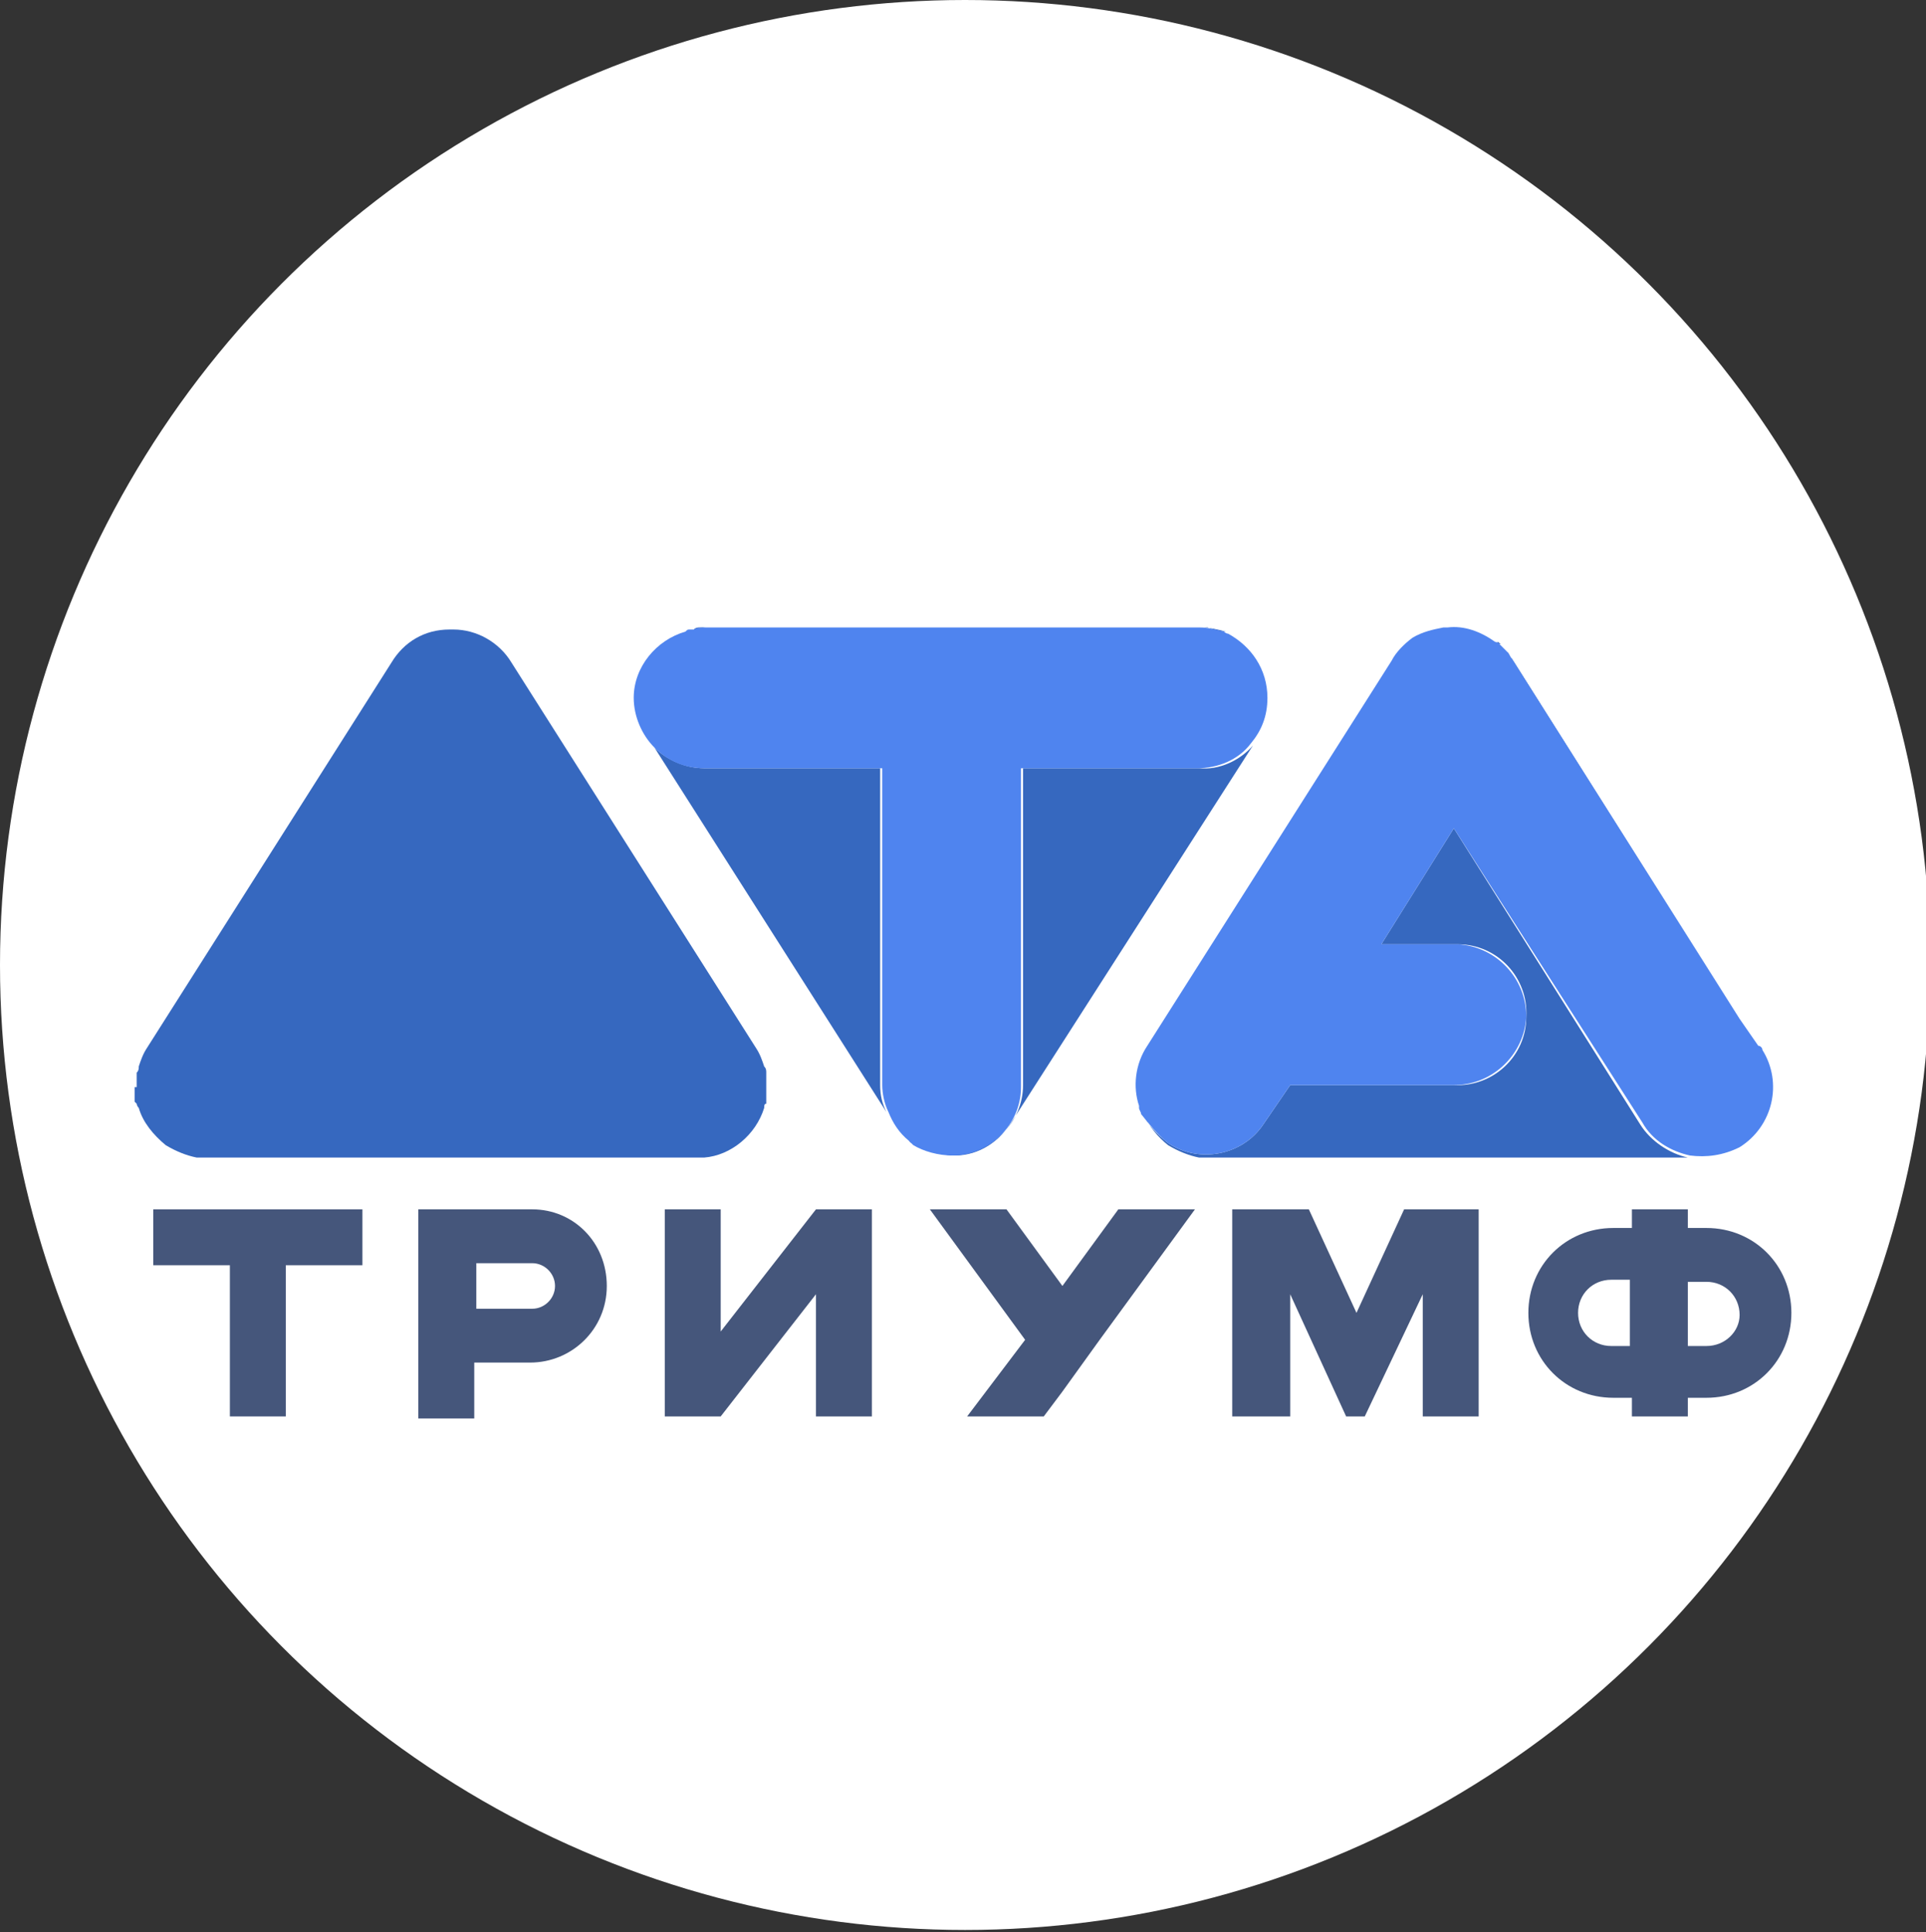 <?xml version="1.0" encoding="utf-8"?>
<!-- Generator: Adobe Illustrator 21.0.0, SVG Export Plug-In . SVG Version: 6.00 Build 0)  -->
<svg version="1.1" id="Слой_1" xmlns="http://www.w3.org/2000/svg" xmlns:xlink="http://www.w3.org/1999/xlink" x="0px" y="0px"
	 viewBox="0 0 93 93.3" style="enable-background:new 0 0 93 93.3;" xml:space="preserve">
<rect x="0" y="0" width="93" height="93.3" fill="#333333" stroke="none"/>
<style type="text/css">
	.st0{fill:#FFFFFF;}
	.st1{fill:none;}
	.st2{fill:#3668BF;}
	.st3{fill:#4F84EF;}
	.st4{fill:#45567B;}
</style>
<g id="Слой_3">
	<circle class="st0" cx="46.6" cy="46.6" r="46.6"/>
	<g>
		<path class="st1" d="M76.2,63.4c0,0.9,0.7,1.6,1.6,1.6h0.9v-3.1h-0.9C76.9,61.8,76.2,62.5,76.2,63.4z"/>
		<path class="st1" d="M25.7,60.9h-2.7v2.2h2.7c0,0,0,0,0,0c0.6,0,1.1-0.5,1.1-1.1C26.8,61.4,26.3,60.9,25.7,60.9z"/>
		<path class="st1" d="M82.4,61.8h-0.9V65h0.9l0,0c0.9,0,1.6-0.7,1.6-1.6C84,62.5,83.3,61.8,82.4,61.8z"/>
		<path class="st2" d="M73,31.8L84,49.2L73.1,32c-0.1-0.2-0.2-0.3-0.3-0.5v0C72.8,31.6,72.9,31.7,73,31.8z"/>
		<path class="st2" d="M79.2,54.3L70.2,40l-3.5,5.6h3.6c0,0,0.1,0,0.1,0c1.9,0,3.4,1.6,3.3,3.5c0,1.9-1.6,3.4-3.5,3.3h-7.9l-1.3,1.9
			c-1,1.5-3.1,1.9-4.6,0.9c-0.5-0.4-1-0.9-1.2-1.4c0.3,0.6,0.7,1.1,1.2,1.5c0.5,0.3,1,0.5,1.5,0.6h23.6
			C80.6,55.7,79.7,55.1,79.2,54.3z"/>
		<path class="st2" d="M55.1,53.4C55.1,53.5,55.1,53.5,55.1,53.4C55.1,53.5,55.1,53.5,55.1,53.4L55.1,53.4z"/>
		<path class="st2" d="M72.3,31c0.1,0,0.1,0.1,0.2,0.1C72.4,31.1,72.3,31.1,72.3,31z"/>
		<path class="st2" d="M8,55.3c0.5,0.3,1,0.5,1.5,0.6H34c1.3-0.1,2.5-1.1,2.9-2.4c0-0.1,0-0.2,0.1-0.2v-0.8v-0.7
			c0-0.1,0-0.2-0.1-0.3c-0.1-0.3-0.2-0.6-0.4-0.9L24.7,32c-0.6-1-1.7-1.6-2.8-1.6h-0.2c-1.2,0-2.2,0.6-2.8,1.6L7.1,50.6
			c-0.2,0.3-0.3,0.6-0.4,0.9c0,0.1,0,0.2-0.1,0.3v0.7H6.5v0.7l0.1,0.1c0,0,0,0.1,0.1,0.2C6.9,54.2,7.4,54.8,8,55.3z"/>
		<path class="st3" d="M56.4,55.2c1.5,1,3.6,0.6,4.6-0.9l1.3-1.9h7.9c1.9,0,3.4-1.5,3.5-3.3c0-1.9-1.5-3.4-3.3-3.5c0,0-0.1,0-0.1,0
			h-3.6l3.5-5.6l9.1,14.2c0.5,0.9,1.4,1.4,2.3,1.6c0.8,0.1,1.6,0,2.4-0.4c1.6-1,2.1-3.1,1.1-4.7c0-0.1-0.1-0.2-0.2-0.2v0L84,49.2
			L73,31.8c-0.1-0.1-0.1-0.2-0.2-0.3v0v0l-0.2-0.2c-0.1-0.1-0.1-0.1-0.2-0.2c0,0-0.1-0.1-0.2-0.1c-0.7-0.5-1.5-0.8-2.3-0.7h-0.2
			c-0.5,0.1-1,0.2-1.5,0.5c-0.4,0.3-0.8,0.7-1,1.1L55.4,50.5c-0.6,0.9-0.7,2-0.4,2.9c0,0,0,0,0,0.1c0,0.1,0.1,0.2,0.1,0.3
			C55.5,54.3,55.9,54.8,56.4,55.2z"/>
		<path class="st2" d="M59.4,30.7C59.4,30.7,59.5,30.7,59.4,30.7C59.5,30.7,59.4,30.7,59.4,30.7z"/>
		<path class="st2" d="M57.9,37.1h-8.5v15.3c0,1.8-1.5,3.3-3.3,3.3c-0.7,0-1.3-0.2-1.9-0.5c0.5,0.3,1.1,0.5,1.7,0.6h0.2
			c1.2,0,2.2-0.7,2.8-1.7L60.5,36C59.9,36.7,58.9,37.2,57.9,37.1z"/>
		<path class="st2" d="M44,55.2c0,0-0.1-0.1-0.1-0.1C43.9,55.1,44,55.1,44,55.2z"/>
		<path class="st2" d="M58.3,30.3H58c0.4,0,0.8,0.1,1.2,0.2C58.9,30.5,58.6,30.4,58.3,30.3z"/>
		<path class="st2" d="M33.1,30.5c0.1,0,0.1,0,0.2-0.1C33.3,30.4,33.2,30.5,33.1,30.5z"/>
		<path class="st2" d="M42.6,37.1h-8.5c0,0-0.1,0-0.1,0c-0.9,0-1.8-0.4-2.4-1l11.2,17.6c-0.2-0.4-0.3-0.8-0.3-1.3V37.1z"/>
		<path class="st2" d="M33.8,30.3c-0.1,0-0.2,0-0.3,0.1c0.2,0,0.4-0.1,0.6-0.1H33.8z"/>
		<path class="st3" d="M43.9,55.1c0,0,0.1,0.1,0.1,0.1c0,0,0.1,0.1,0.1,0.1c0.5,0.3,1.2,0.5,1.9,0.5c1.8,0,3.3-1.5,3.3-3.3V37.1h8.5
			c1,0,2-0.4,2.6-1.2c0.5-0.6,0.8-1.3,0.8-2.2c0-1.4-0.8-2.5-1.9-3.1c0,0,0,0,0,0c-0.1,0-0.2-0.1-0.2-0.1c-0.4-0.1-0.8-0.2-1.2-0.2
			h-0.1h0H34.1c-0.2,0-0.4,0-0.6,0.1c-0.1,0-0.1,0-0.2,0c-0.1,0-0.1,0-0.2,0.1c-1.4,0.4-2.5,1.7-2.5,3.2c0,0.9,0.4,1.8,1,2.4
			c0.6,0.6,1.4,1,2.4,1c0,0,0.1,0,0.1,0h8.5v15.3c0,0.4,0.1,0.9,0.3,1.3C43.1,54.2,43.4,54.7,43.9,55.1z"/>
		<polygon class="st4" points="11.1,58.4 7.4,58.4 7.4,61.1 11.1,61.1 11.1,68.4 13.8,68.4 13.8,61.1 17.5,61.1 17.5,58.4 
			13.8,58.4 		"/>
		<path class="st4" d="M25.7,58.4h-5.5v10.1h2.7v-2.7h2.7c2,0,3.7-1.6,3.7-3.7C29.3,60,27.7,58.4,25.7,58.4z M25.7,63.2
			C25.7,63.2,25.7,63.2,25.7,63.2h-2.7v-2.2h2.7c0.6,0,1.1,0.5,1.1,1.1C26.8,62.7,26.3,63.2,25.7,63.2z"/>
		<path class="st4" d="M82.4,59.3h-0.9v-0.9h-2.7v0.9h-0.9c-2.3,0-4.1,1.8-4.1,4.1c0,2.3,1.8,4.1,4.1,4.1h0.9v0.9h2.7v-0.9h0.9
			c2.3,0,4.1-1.8,4.1-4.1C86.5,61.1,84.7,59.3,82.4,59.3z M78.7,65h-0.9c-0.9,0-1.6-0.7-1.6-1.6c0-0.9,0.7-1.6,1.6-1.6h0.9V65z
			 M82.4,65L82.4,65l-0.9,0v-3.1h0.9c0.9,0,1.6,0.7,1.6,1.6C84,64.3,83.3,65,82.4,65z"/>
		<polygon class="st4" points="34.8,64.3 34.8,58.4 32.1,58.4 32.1,68.4 34.8,68.4 39.4,62.5 39.4,68.4 42.1,68.4 42.1,58.4 
			39.4,58.4 		"/>
		<polygon class="st4" points="51.3,62.1 48.6,58.4 44.9,58.4 49.5,64.7 46.7,68.4 50.4,68.4 51.3,67.2 53.1,64.7 57.7,58.4 
			54,58.4 		"/>
		<polygon class="st4" points="67.8,58.4 65.5,63.4 63.2,58.4 62.3,58.4 59.5,58.4 59.5,68.4 62.3,68.4 62.3,62.5 65,68.4 
			65.9,68.4 68.7,62.5 68.7,68.4 71.4,68.4 71.4,58.4 68.7,58.4 		"/>
	</g>
</g>
</svg>
